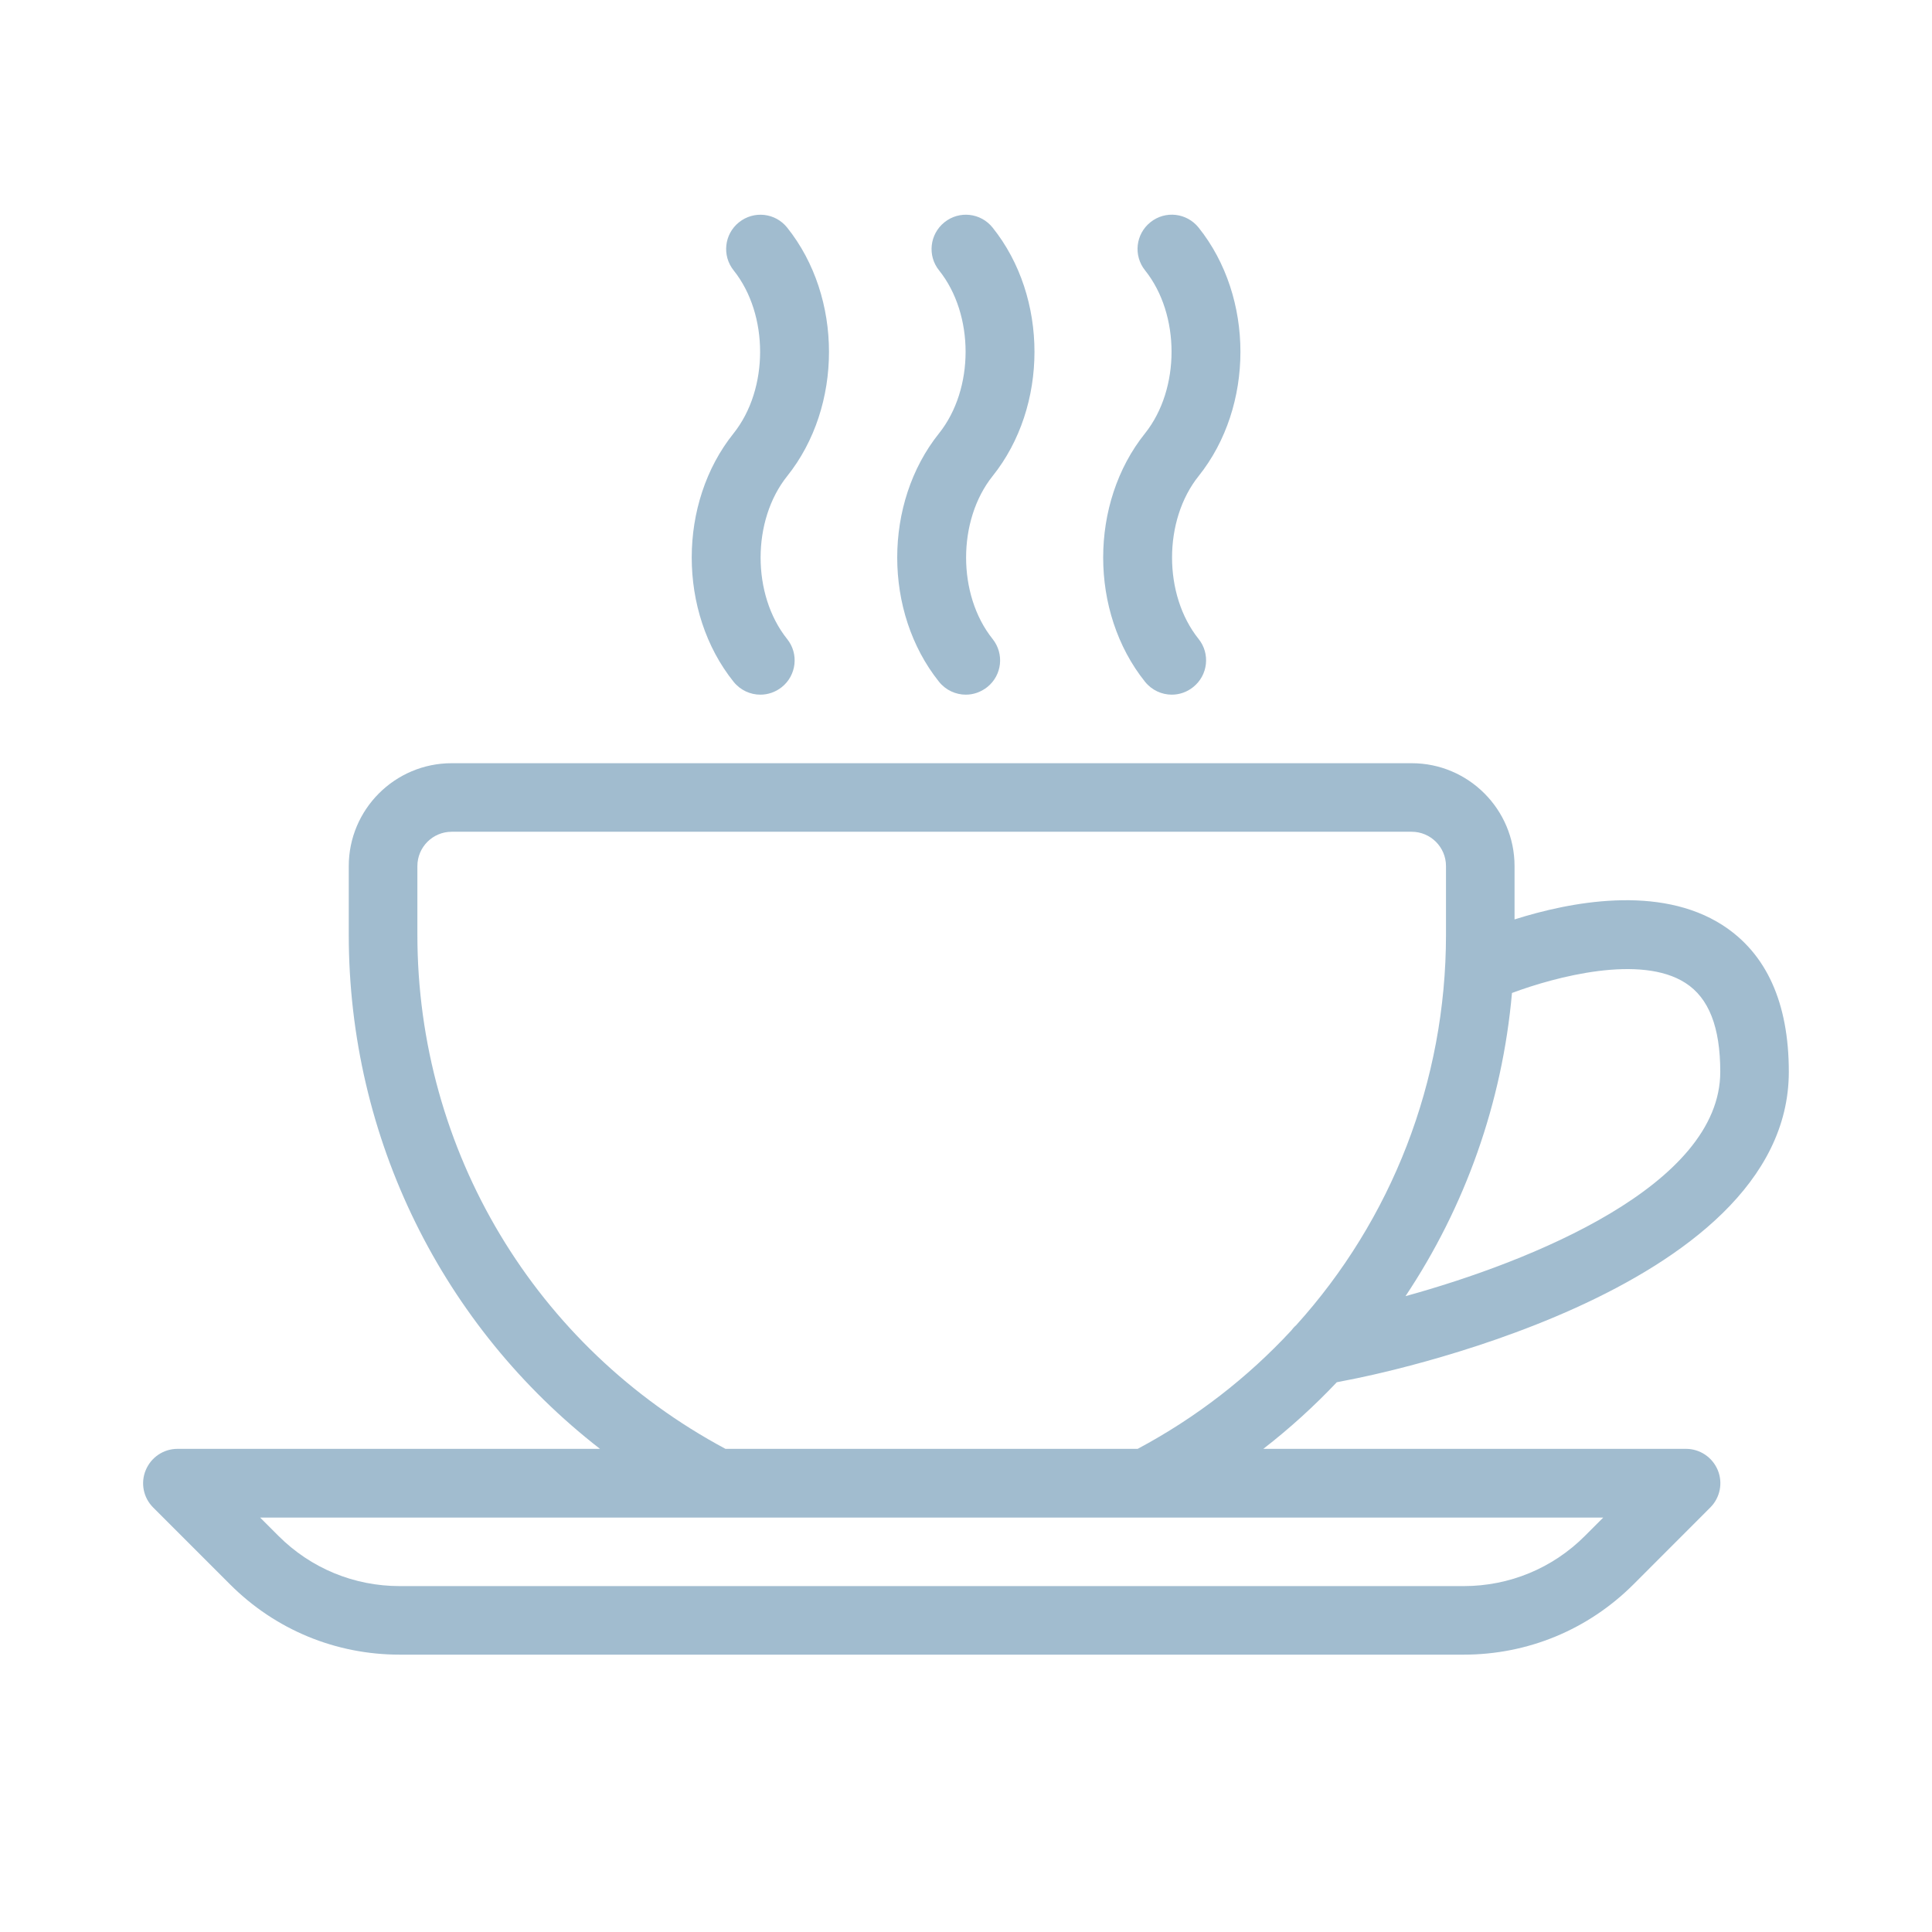 <?xml version="1.0" encoding="UTF-8"?>
<svg width="27px" height="27px" viewBox="0 0 27 27" version="1.1" xmlns="http://www.w3.org/2000/svg" xmlns:xlink="http://www.w3.org/1999/xlink">
    <!-- Generator: Sketch 52.6 (67491) - http://www.bohemiancoding.com/sketch -->
    <title>Atoms/Icon/Amenities/breakfast</title>
    <desc>Created with Sketch.</desc>
    <g id="Atoms/Icon/Amenities/breakfast" stroke="none" stroke-width="1" fill="none" fill-rule="evenodd">
        <path d="M18.682,19.317 C18.366,19.651 18.023,19.963 17.655,20.248 L23.563,20.248 C23.756,20.248 23.931,20.365 24.006,20.545 C24.08,20.724 24.039,20.93 23.902,21.067 L22.828,22.142 C22.193,22.776 21.35,23.124 20.454,23.124 L5.587,23.124 C4.69,23.124 3.849,22.776 3.215,22.142 L2.14,21.067 C2.003,20.93 1.962,20.724 2.037,20.545 C2.112,20.365 2.286,20.248 2.48,20.248 L8.385,20.248 C6.187,18.541 4.874,15.912 4.874,13.062 L4.874,12.104 C4.874,11.311 5.519,10.666 6.312,10.666 L19.729,10.666 C20.521,10.666 21.166,11.311 21.166,12.104 L21.166,12.849 C21.937,12.605 23.187,12.359 24.073,12.929 C24.687,13.325 24.999,14.015 24.999,14.979 C24.999,18.08 19.11,19.235 18.859,19.282 L18.682,19.317 Z M19.642,18.114 C21.403,17.629 24.041,16.563 24.041,14.979 C24.041,14.354 23.881,13.946 23.554,13.737 C22.929,13.334 21.741,13.649 21.13,13.877 C20.994,15.416 20.474,16.866 19.642,18.114 Z M18.045,18.595 C18.065,18.568 18.088,18.542 18.114,18.52 C19.443,17.049 20.208,15.12 20.208,13.062 L20.208,12.104 C20.208,11.839 19.993,11.624 19.729,11.624 L6.312,11.624 C6.047,11.624 5.833,11.839 5.833,12.104 L5.833,13.062 C5.833,16.083 7.48,18.825 10.139,20.248 L15.899,20.248 C16.716,19.812 17.437,19.251 18.045,18.595 Z M10.046,21.208 C10.03,21.209 10.015,21.209 9.999,21.208 L3.635,21.208 L3.892,21.465 C4.345,21.917 4.947,22.166 5.587,22.166 L20.455,22.166 C21.094,22.166 21.697,21.917 22.149,21.465 L22.406,21.208 L10.046,21.208 Z M16.751,6.653 C16.256,7.271 16.256,8.312 16.75,8.929 C16.916,9.135 16.882,9.437 16.675,9.602 C16.587,9.673 16.481,9.708 16.376,9.708 C16.236,9.708 16.097,9.646 16.002,9.528 C15.222,8.554 15.222,7.029 16.002,6.056 C16.496,5.437 16.496,4.396 16.003,3.779 C15.837,3.572 15.87,3.272 16.077,3.106 C16.285,2.939 16.585,2.974 16.751,3.181 C17.53,4.154 17.53,5.679 16.751,6.653 Z M13.872,6.653 C13.378,7.271 13.378,8.312 13.871,8.929 C14.037,9.136 14.004,9.437 13.797,9.602 C13.707,9.673 13.602,9.708 13.498,9.708 C13.357,9.708 13.218,9.646 13.123,9.528 C12.344,8.554 12.344,7.029 13.123,6.056 C13.618,5.437 13.618,4.396 13.124,3.779 C12.958,3.573 12.992,3.272 13.199,3.106 C13.406,2.94 13.707,2.974 13.872,3.181 C14.652,4.154 14.652,5.679 13.872,6.653 Z M11.001,6.654 C10.506,7.272 10.506,8.312 11,8.93 C11.166,9.136 11.132,9.438 10.925,9.603 C10.837,9.673 10.731,9.708 10.626,9.708 C10.486,9.708 10.347,9.646 10.252,9.528 C9.472,8.554 9.472,7.029 10.252,6.056 C10.746,5.437 10.746,4.396 10.253,3.779 C10.088,3.573 10.121,3.272 10.327,3.107 C10.535,2.94 10.836,2.974 11.001,3.181 C11.78,4.155 11.78,5.68 11.001,6.654 Z" id="Combined-Shape" fill="#A1BCCF"></path>
    </g>
</svg>